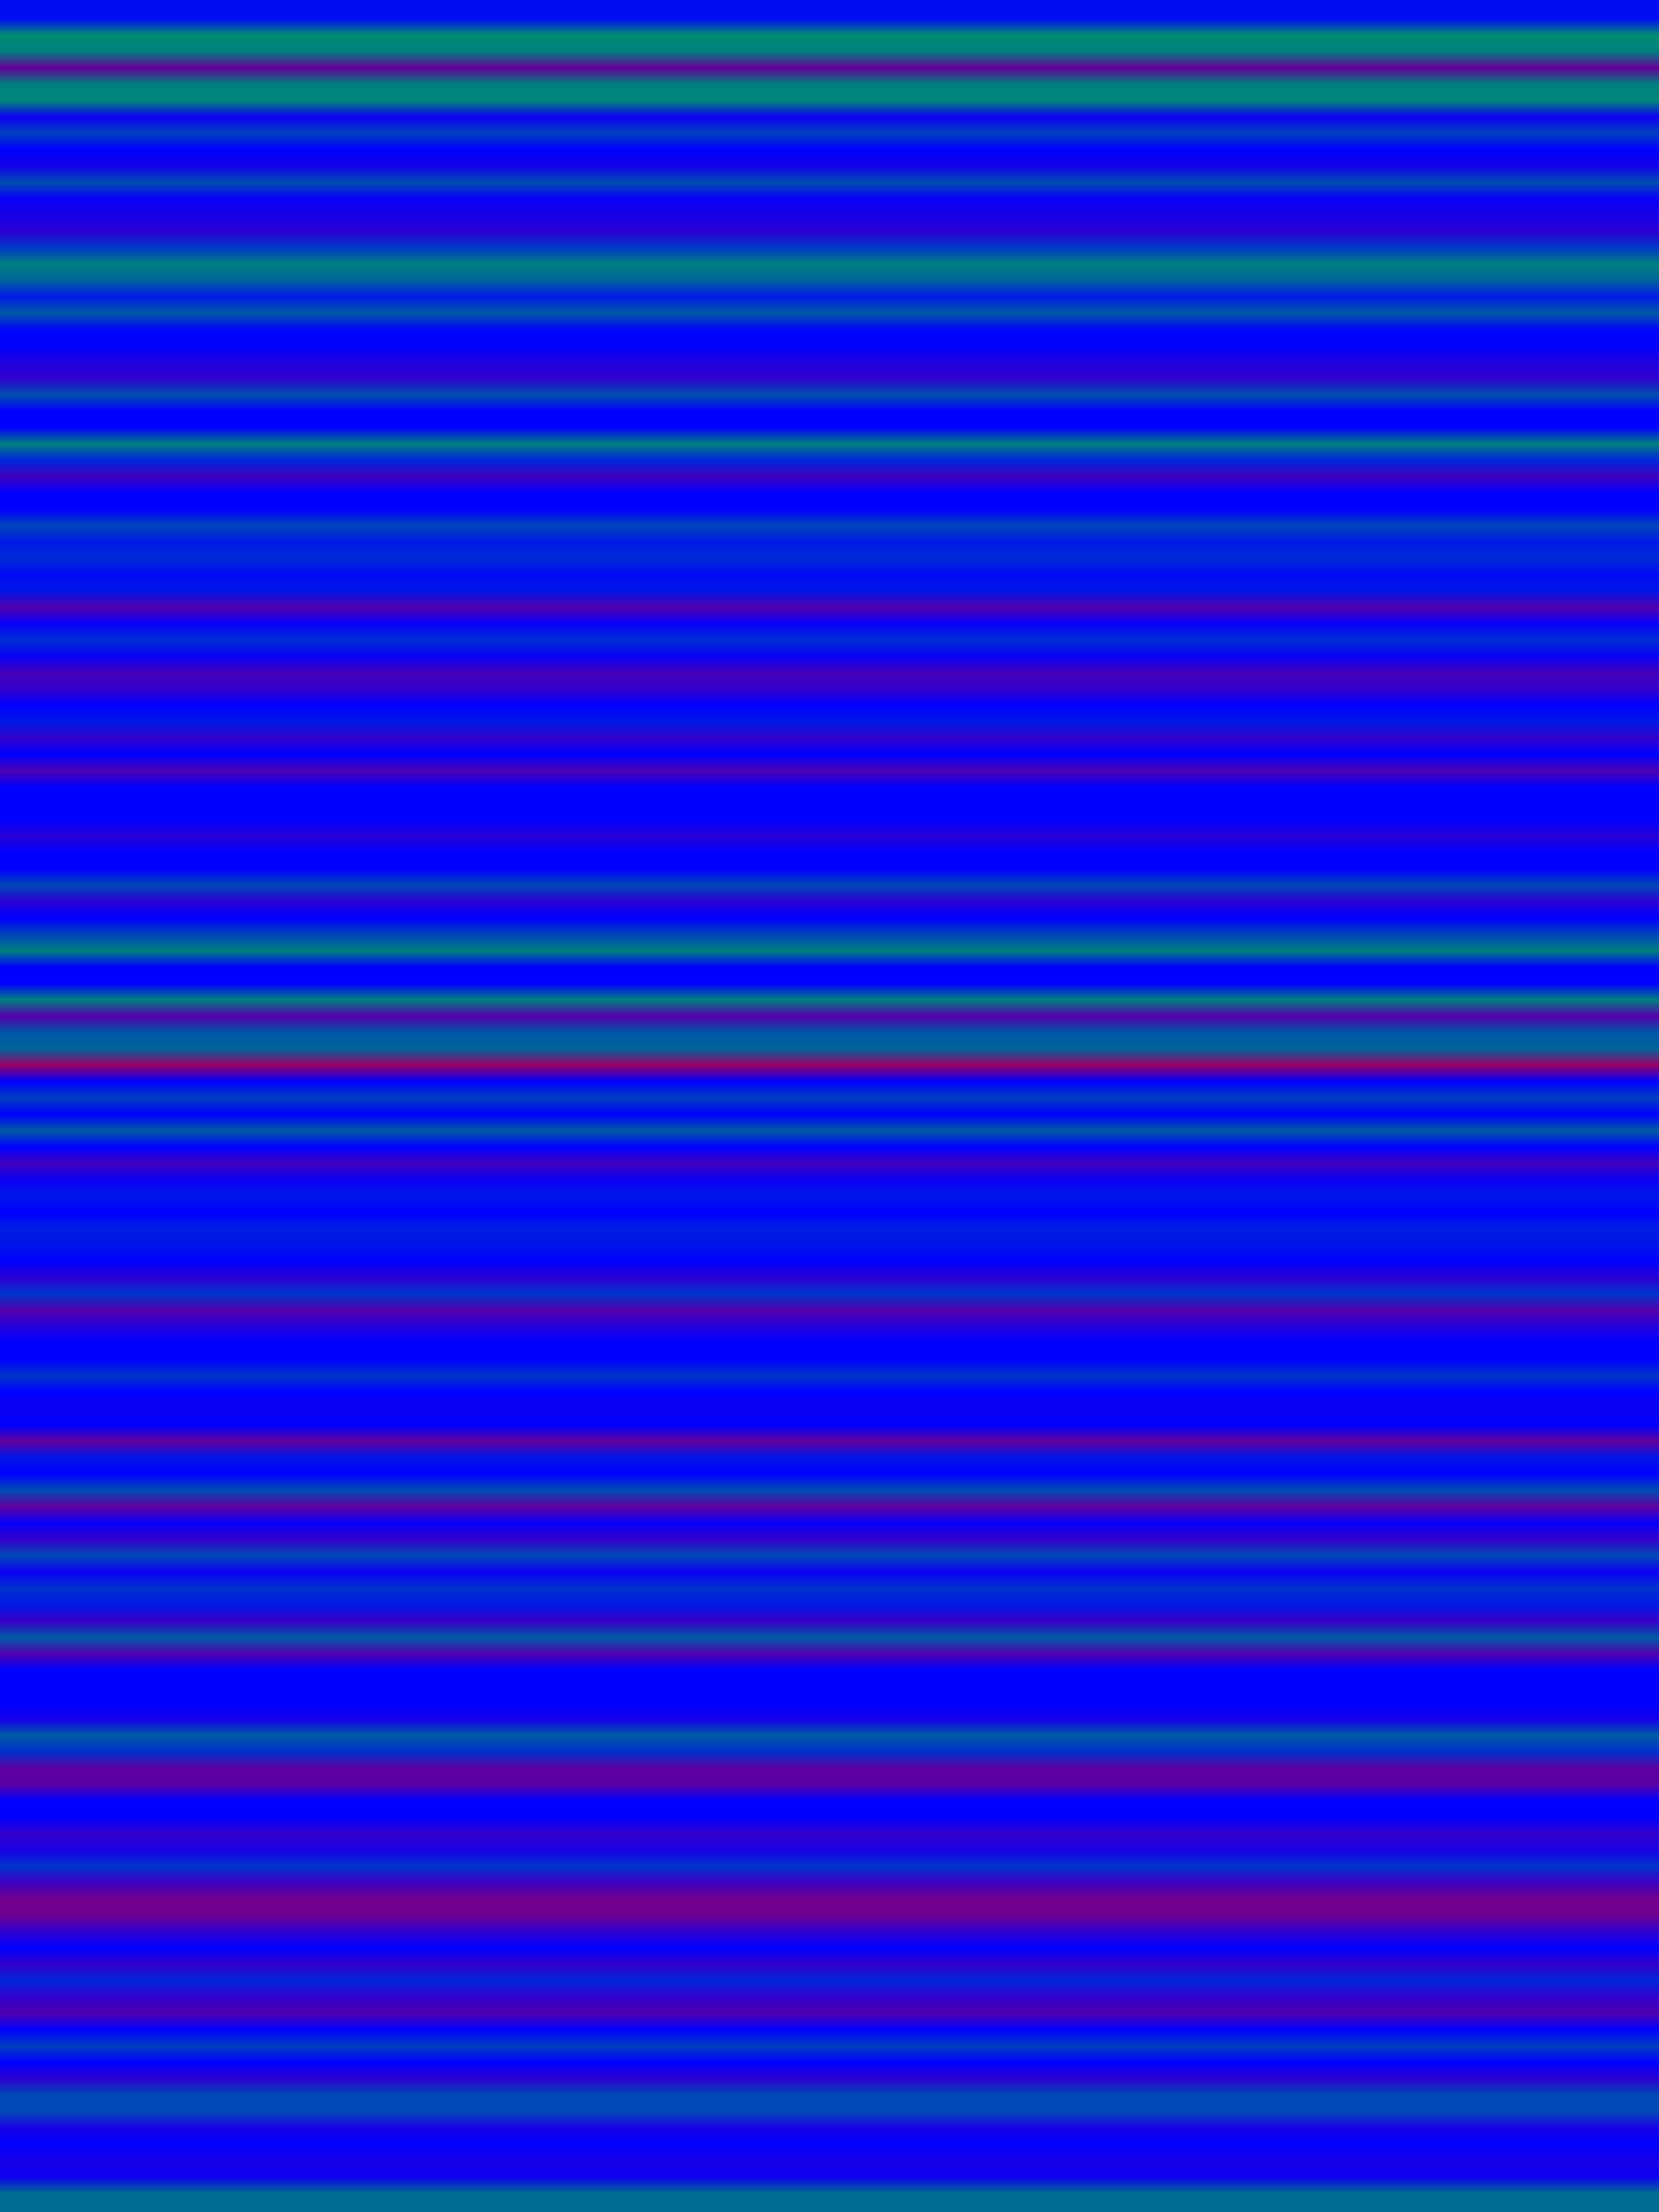
<svg width="600" height="800" xmlns="http://www.w3.org/2000/svg">
    <defs>
        <linearGradient id="Gradientm15" x1="0" x2="0" y1="0" y2="1">
            ['<stop offset="0%" stop-color="rgb(0, 12.75, 242.25)"/>', '<stop offset="0.752%" stop-color="rgb(0, 140.25, 114.75)"/>', '<stop offset="1.504%" stop-color="rgb(0, 127.5, 127.5)"/>', '<stop offset="2.256%" stop-color="rgb(102.0, 0, 153.0)"/>', '<stop offset="3.008%" stop-color="rgb(0, 127.5, 127.5)"/>', '<stop offset="3.759%" stop-color="rgb(0, 135.292, 119.708)"/>', '<stop offset="4.511%" stop-color="rgb(13.503, 0, 241.497)"/>', '<stop offset="5.263%" stop-color="rgb(0, 63.75, 191.25)"/>', '<stop offset="6.015%" stop-color="rgb(0, 0, 255.0)"/>', '<stop offset="6.767%" stop-color="rgb(19.833, 0, 235.167)"/>', '<stop offset="7.519%" stop-color="rgb(0, 76.5, 178.5)"/>', '<stop offset="8.271%" stop-color="rgb(9.167, 0, 245.833)"/>', '<stop offset="9.023%" stop-color="rgb(23.552, 0, 231.448)"/>', '<stop offset="9.774%" stop-color="rgb(43.633, 0, 211.367)"/>', '<stop offset="10.526%" stop-color="rgb(0, 56.464, 198.536)"/>', '<stop offset="11.278%" stop-color="rgb(0, 127.5, 127.5)"/>', '<stop offset="12.03%" stop-color="rgb(0, 99.609, 155.391)"/>', '<stop offset="12.782%" stop-color="rgb(0, 25.5, 229.5)"/>', '<stop offset="13.534%" stop-color="rgb(0, 89.25, 165.75)"/>', '<stop offset="14.286%" stop-color="rgb(0, 6.071, 248.929)"/>', '<stop offset="15.038%" stop-color="rgb(0, 0, 255.0)"/>', '<stop offset="15.789%" stop-color="rgb(31.875, 0, 223.125)"/>', '<stop offset="16.541%" stop-color="rgb(47.812, 0, 207.188)"/>', '<stop offset="17.293%" stop-color="rgb(0, 79.688, 175.312)"/>', '<stop offset="18.045%" stop-color="rgb(0, 0, 255.0)"/>', '<stop offset="18.797%" stop-color="rgb(0, 0, 255.0)"/>', '<stop offset="19.549%" stop-color="rgb(0, 127.5, 127.5)"/>', '<stop offset="20.301%" stop-color="rgb(0, 37.643, 217.357)"/>', '<stop offset="21.053%" stop-color="rgb(63.75, 0, 191.25)"/>', '<stop offset="21.805%" stop-color="rgb(0, 0, 255.0)"/>', '<stop offset="22.556%" stop-color="rgb(0, 0, 255.0)"/>', '<stop offset="23.308%" stop-color="rgb(0, 69.214, 185.786)"/>', '<stop offset="24.06%" stop-color="rgb(0, 25.5, 229.5)"/>', '<stop offset="24.812%" stop-color="rgb(0, 42.007, 212.993)"/>', '<stop offset="25.564%" stop-color="rgb(0, 10.625, 244.375)"/>', '<stop offset="26.316%" stop-color="rgb(0, 22.313, 232.688)"/>', '<stop offset="27.068%" stop-color="rgb(82.329, 0, 172.671)"/>', '<stop offset="27.82%" stop-color="rgb(5.768, 0, 249.232)"/>', '<stop offset="28.571%" stop-color="rgb(0, 44.397, 210.603)"/>', '<stop offset="29.323%" stop-color="rgb(8.5, 0, 246.5)"/>', '<stop offset="30.075%" stop-color="rgb(69.417, 0, 185.583)"/>', '<stop offset="30.827%" stop-color="rgb(51.0, 0, 204.0)"/>', '<stop offset="31.579%" stop-color="rgb(0, 0, 255.0)"/>', '<stop offset="32.331%" stop-color="rgb(0, 25.5, 229.5)"/>', '<stop offset="33.083%" stop-color="rgb(51.0, 0, 204.0)"/>', '<stop offset="33.835%" stop-color="rgb(0, 0, 255.0)"/>', '<stop offset="34.586%" stop-color="rgb(76.5, 0, 178.5)"/>', '<stop offset="35.338%" stop-color="rgb(0, 0, 255.0)"/>', '<stop offset="36.09%" stop-color="rgb(0, 0, 255.0)"/>', '<stop offset="36.842%" stop-color="rgb(0, 0, 255.0)"/>', '<stop offset="37.594%" stop-color="rgb(39.667, 0, 215.333)"/>', '<stop offset="38.346%" stop-color="rgb(0, 0, 255.0)"/>', '<stop offset="39.098%" stop-color="rgb(0, 0, 255.0)"/>', '<stop offset="39.85%" stop-color="rgb(0, 72.857, 182.143)"/>', '<stop offset="40.602%" stop-color="rgb(42.5, 0, 212.5)"/>', '<stop offset="41.353%" stop-color="rgb(0, 0, 255.0)"/>', '<stop offset="42.105%" stop-color="rgb(0, 68.304, 186.696)"/>', '<stop offset="42.857%" stop-color="rgb(0, 127.5, 127.5)"/>', '<stop offset="43.609%" stop-color="rgb(0, 0, 255.0)"/>', '<stop offset="44.361%" stop-color="rgb(0, 0, 255.0)"/>', '<stop offset="45.113%" stop-color="rgb(0, 127.5, 127.5)"/>', '<stop offset="45.865%" stop-color="rgb(83.672, 0, 171.328)"/>', '<stop offset="46.617%" stop-color="rgb(0, 86.062, 168.938)"/>', '<stop offset="47.368%" stop-color="rgb(0, 100.179, 154.821)"/>', '<stop offset="48.12%" stop-color="rgb(153.0, 0, 102.0)"/>', '<stop offset="48.872%" stop-color="rgb(0, 0, 255.0)"/>', '<stop offset="49.624%" stop-color="rgb(0, 63.75, 191.25)"/>', '<stop offset="50.376%" stop-color="rgb(0, 0, 255.0)"/>', '<stop offset="51.128%" stop-color="rgb(0, 91.071, 163.929)"/>', '<stop offset="51.88%" stop-color="rgb(0, 0, 255.0)"/>', '<stop offset="52.632%" stop-color="rgb(65.167, 0, 189.833)"/>', '<stop offset="53.383%" stop-color="rgb(12.75, 0, 242.25)"/>', '<stop offset="54.135%" stop-color="rgb(0, 22.199, 232.801)"/>', '<stop offset="54.887%" stop-color="rgb(0, 0, 255.0)"/>', '<stop offset="55.639%" stop-color="rgb(0, 29.278, 225.722)"/>', '<stop offset="56.391%" stop-color="rgb(0, 20.491, 234.509)"/>', '<stop offset="57.143%" stop-color="rgb(0, 0, 255.0)"/>', '<stop offset="57.895%" stop-color="rgb(44.625, 0, 210.375)"/>', '<stop offset="58.647%" stop-color="rgb(0, 51.911, 203.089)"/>', '<stop offset="59.398%" stop-color="rgb(84.469, 0, 170.531)"/>', '<stop offset="60.15%" stop-color="rgb(34.0, 0, 221.0)"/>', '<stop offset="60.902%" stop-color="rgb(0, 0, 255.0)"/>', '<stop offset="61.654%" stop-color="rgb(0, 0, 255.0)"/>', '<stop offset="62.406%" stop-color="rgb(0, 54.263, 200.737)"/>', '<stop offset="63.158%" stop-color="rgb(0, 0, 255.0)"/>', '<stop offset="63.91%" stop-color="rgb(12.75, 0, 242.25)"/>', '<stop offset="64.662%" stop-color="rgb(0, 0, 255.0)"/>', '<stop offset="65.414%" stop-color="rgb(97.75, 0, 157.25)"/>', '<stop offset="66.165%" stop-color="rgb(0, 21.938, 233.062)"/>', '<stop offset="66.917%" stop-color="rgb(0, 0, 255.0)"/>', '<stop offset="67.669%" stop-color="rgb(0, 77.031, 177.969)"/>', '<stop offset="68.421%" stop-color="rgb(95.625, 0, 159.375)"/>', '<stop offset="69.173%" stop-color="rgb(6.375, 0, 248.625)"/>', '<stop offset="69.925%" stop-color="rgb(51.0, 0, 204.0)"/>', '<stop offset="70.677%" stop-color="rgb(0, 72.857, 182.143)"/>', '<stop offset="71.429%" stop-color="rgb(12.75, 0, 242.25)"/>', '<stop offset="72.18%" stop-color="rgb(0, 48.571, 206.429)"/>', '<stop offset="72.932%" stop-color="rgb(0, 25.5, 229.5)"/>', '<stop offset="73.684%" stop-color="rgb(55.048, 0, 199.952)"/>', '<stop offset="74.436%" stop-color="rgb(0, 91.071, 163.929)"/>', '<stop offset="75.188%" stop-color="rgb(79.688, 0, 175.312)"/>', '<stop offset="75.94%" stop-color="rgb(0, 0, 255.0)"/>', '<stop offset="76.692%" stop-color="rgb(0, 0, 255.0)"/>', '<stop offset="77.444%" stop-color="rgb(0, 0, 255.0)"/>', '<stop offset="78.195%" stop-color="rgb(20.036, 0, 234.964)"/>', '<stop offset="78.947%" stop-color="rgb(0, 91.071, 163.929)"/>', '<stop offset="79.699%" stop-color="rgb(0, 48.45, 206.55)"/>', '<stop offset="80.451%" stop-color="rgb(94.35, 0, 160.65)"/>', '<stop offset="81.203%" stop-color="rgb(89.25, 0, 165.75)"/>', '<stop offset="81.955%" stop-color="rgb(0, 0, 255.0)"/>', '<stop offset="82.707%" stop-color="rgb(0, 0, 255.0)"/>', '<stop offset="83.459%" stop-color="rgb(51.0, 0, 204.0)"/>', '<stop offset="84.211%" stop-color="rgb(25.5, 0, 229.5)"/>', '<stop offset="84.962%" stop-color="rgb(0, 50.469, 204.531)"/>', '<stop offset="85.714%" stop-color="rgb(60.714, 0, 194.286)"/>', '<stop offset="86.466%" stop-color="rgb(114.75, 0, 140.25)"/>', '<stop offset="87.218%" stop-color="rgb(110.5, 0, 144.5)"/>', '<stop offset="87.97%" stop-color="rgb(47.812, 0, 207.188)"/>', '<stop offset="88.722%" stop-color="rgb(0, 0, 255.0)"/>', '<stop offset="89.474%" stop-color="rgb(51.637, 0, 203.362)"/>', '<stop offset="90.226%" stop-color="rgb(0, 37.946, 217.054)"/>', '<stop offset="90.977%" stop-color="rgb(51.0, 0, 204.0)"/>', '<stop offset="91.729%" stop-color="rgb(79.688, 0, 175.312)"/>', '<stop offset="92.481%" stop-color="rgb(0, 0, 255.0)"/>', '<stop offset="93.233%" stop-color="rgb(0, 63.75, 191.25)"/>', '<stop offset="93.985%" stop-color="rgb(0, 0, 255.0)"/>', '<stop offset="94.737%" stop-color="rgb(45.536, 0, 209.464)"/>', '<stop offset="95.489%" stop-color="rgb(0, 72.857, 182.143)"/>', '<stop offset="96.241%" stop-color="rgb(0, 72.857, 182.143)"/>', '<stop offset="96.992%" stop-color="rgb(25.5, 0, 229.5)"/>', '<stop offset="97.744%" stop-color="rgb(0, 0, 255.0)"/>', '<stop offset="98.496%" stop-color="rgb(22.312, 0, 232.688)"/>', '<stop offset="99.248%" stop-color="rgb(14.489, 0, 240.511)"/>', '<stop offset="100%" stop-color="rgb(0, 108.375, 146.625)"/>']
        </linearGradient>
    </defs>
        <rect width="600" height="800" fill="url(#Gradientm15)"/>
</svg>